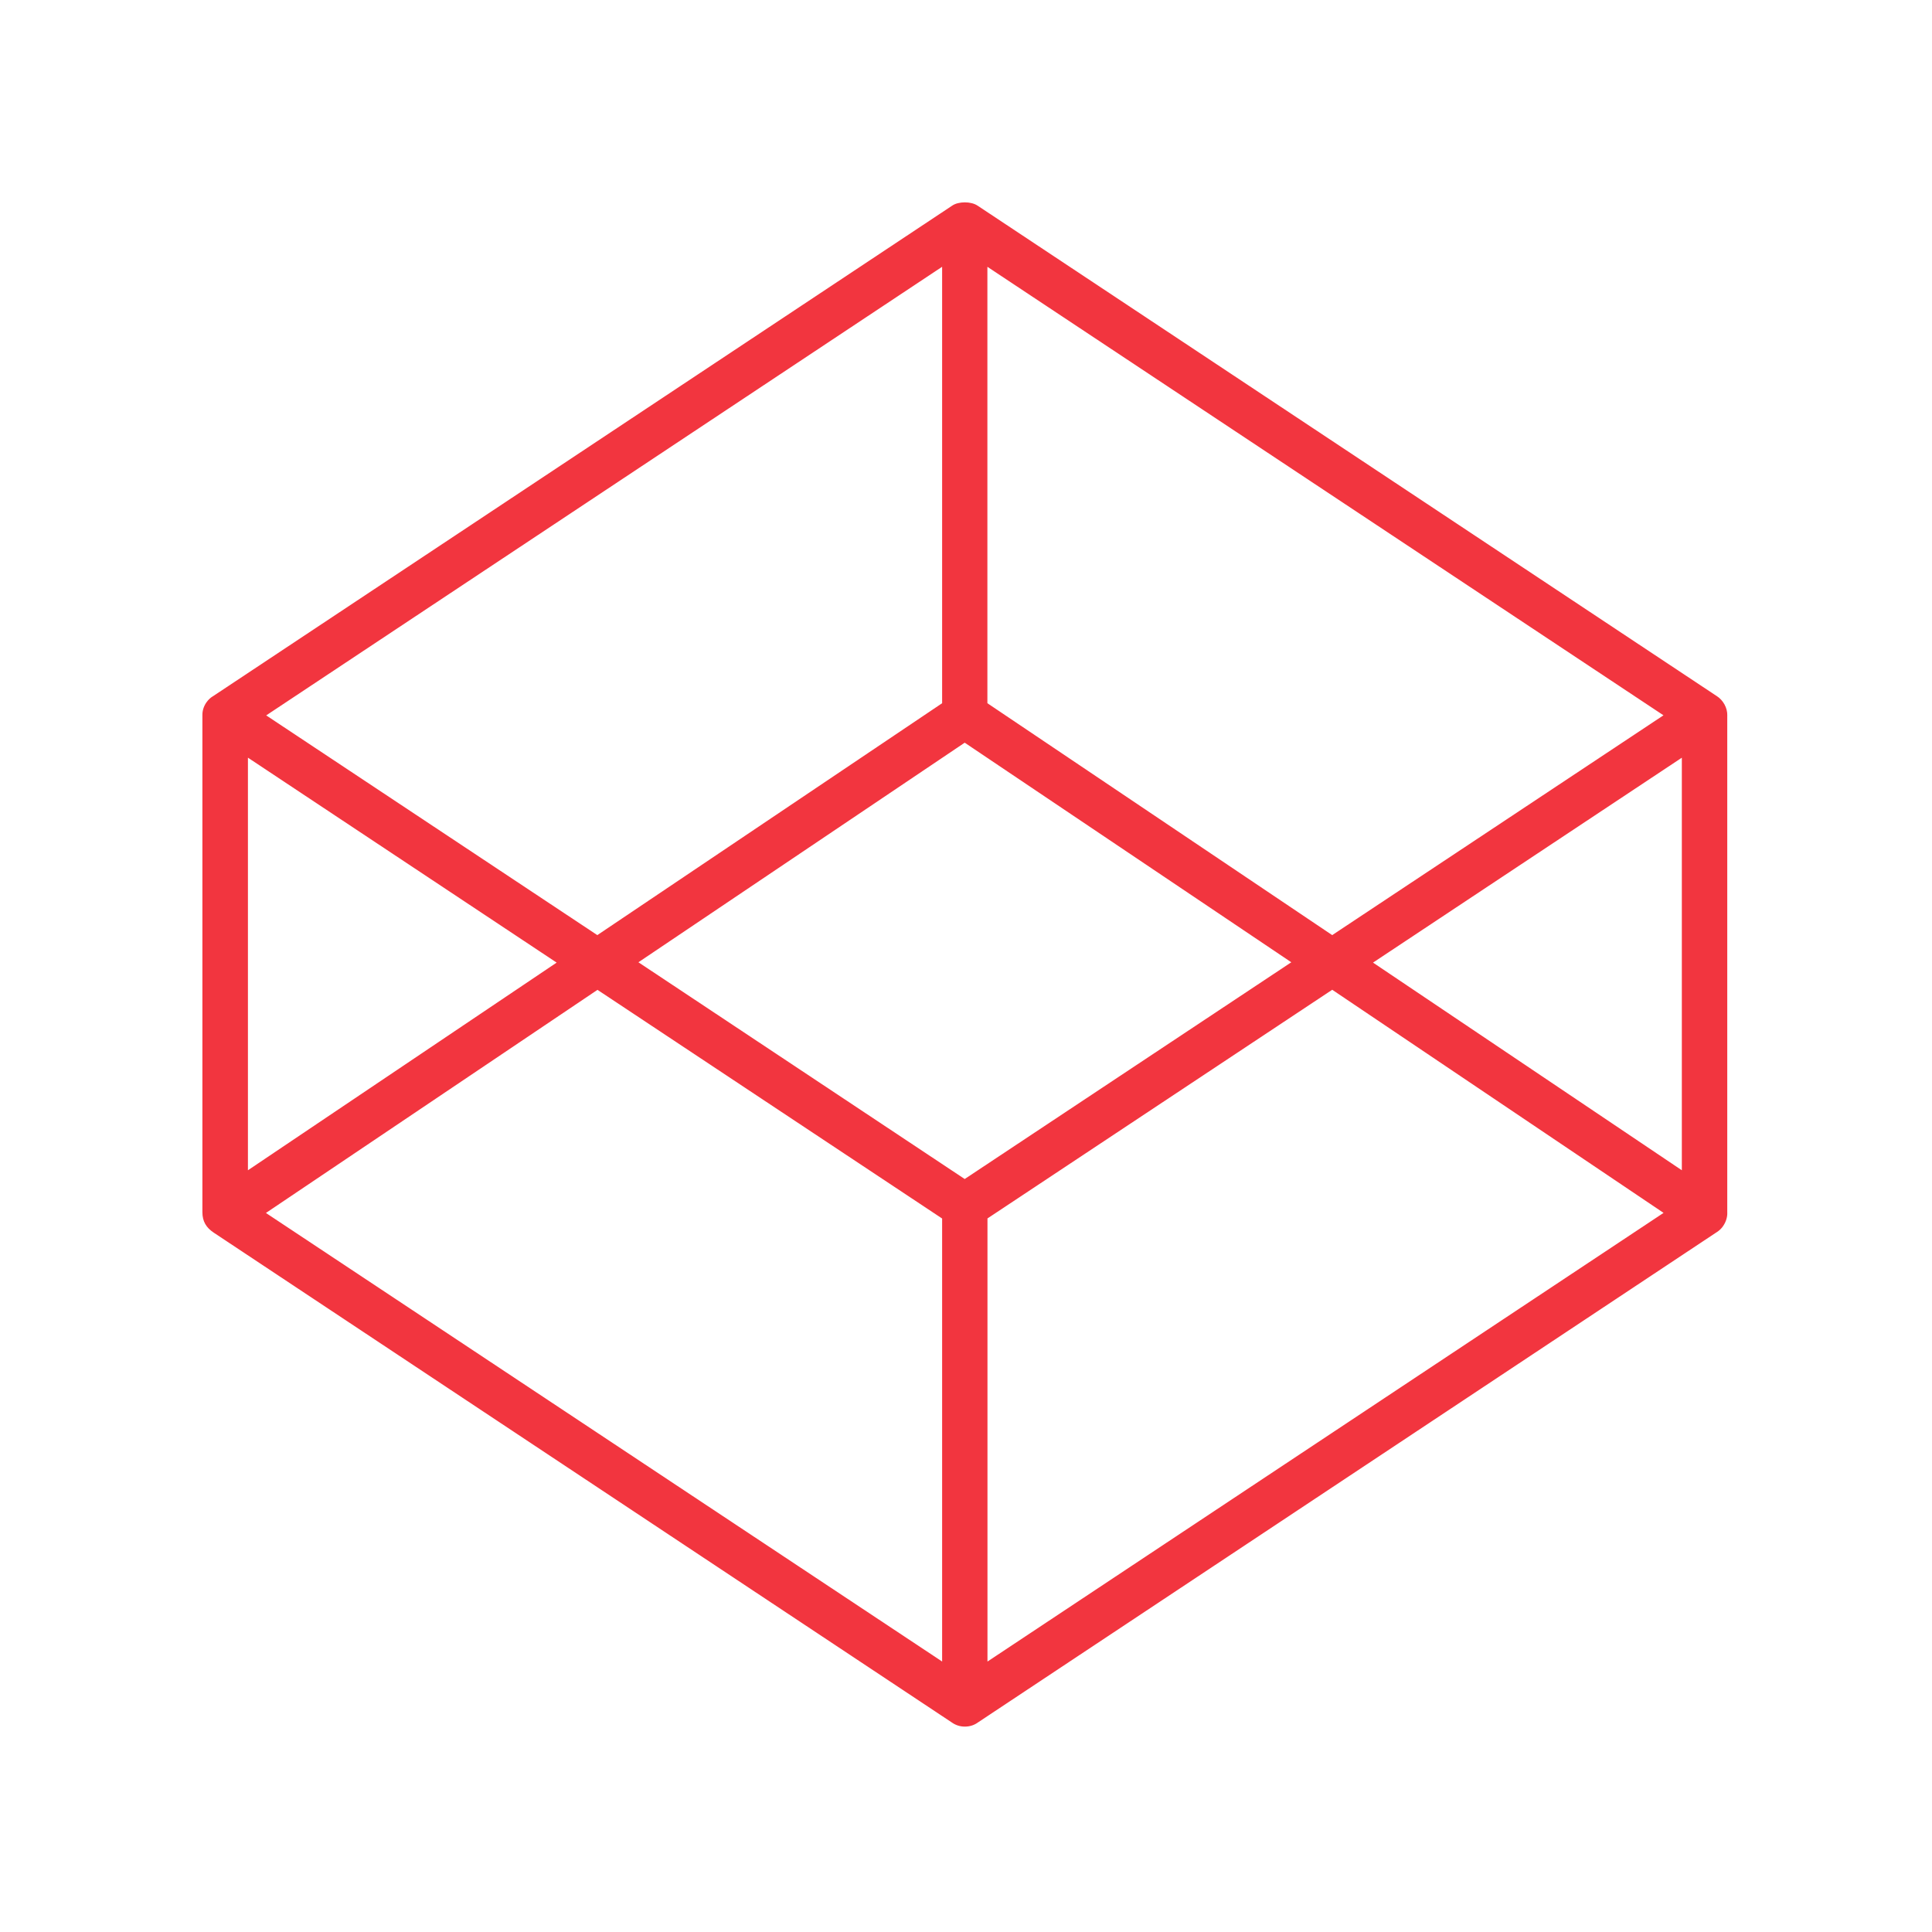 <svg width="70" height="70" viewBox="0 0 70 70" fill="none" xmlns="http://www.w3.org/2000/svg">
<path fill-rule="evenodd" clip-rule="evenodd" d="M35.43 7.458L62.181 25.207L62.195 25.215C62.44 25.371 62.588 25.652 62.583 25.92L62.582 25.934V43.93L62.583 43.944C62.585 44.09 62.544 44.254 62.437 44.414L62.435 44.417C62.377 44.505 62.298 44.583 62.194 44.649L62.182 44.656L35.427 62.411L35.414 62.42C35.292 62.505 35.14 62.558 34.956 62.558C34.785 62.558 34.631 62.507 34.499 62.417L34.489 62.41L7.748 44.664C7.469 44.479 7.333 44.252 7.333 43.916V25.934L7.333 25.92C7.33 25.769 7.37 25.613 7.469 25.463C7.539 25.36 7.623 25.282 7.699 25.236L7.722 25.222L34.49 7.457L34.501 7.45C34.728 7.293 35.187 7.291 35.42 7.452L35.43 7.458ZM48.268 33.881L60.271 25.917L35.775 9.667V25.479L48.268 33.881ZM34.135 25.479V9.666L9.645 25.92L21.642 33.881L34.135 25.479ZM20.168 34.877L8.983 27.452V42.401L20.168 34.877ZM9.635 43.948L34.135 60.2V44.149L21.648 35.864L9.635 43.948ZM23.131 34.865L34.953 42.718L46.786 34.865L34.953 26.909L23.131 34.865ZM35.778 44.146V60.201L60.274 43.945L48.269 35.861L35.778 44.146ZM49.747 34.877L60.936 42.401V27.453L49.747 34.877Z" fill="#F2353F"/>
</svg>
